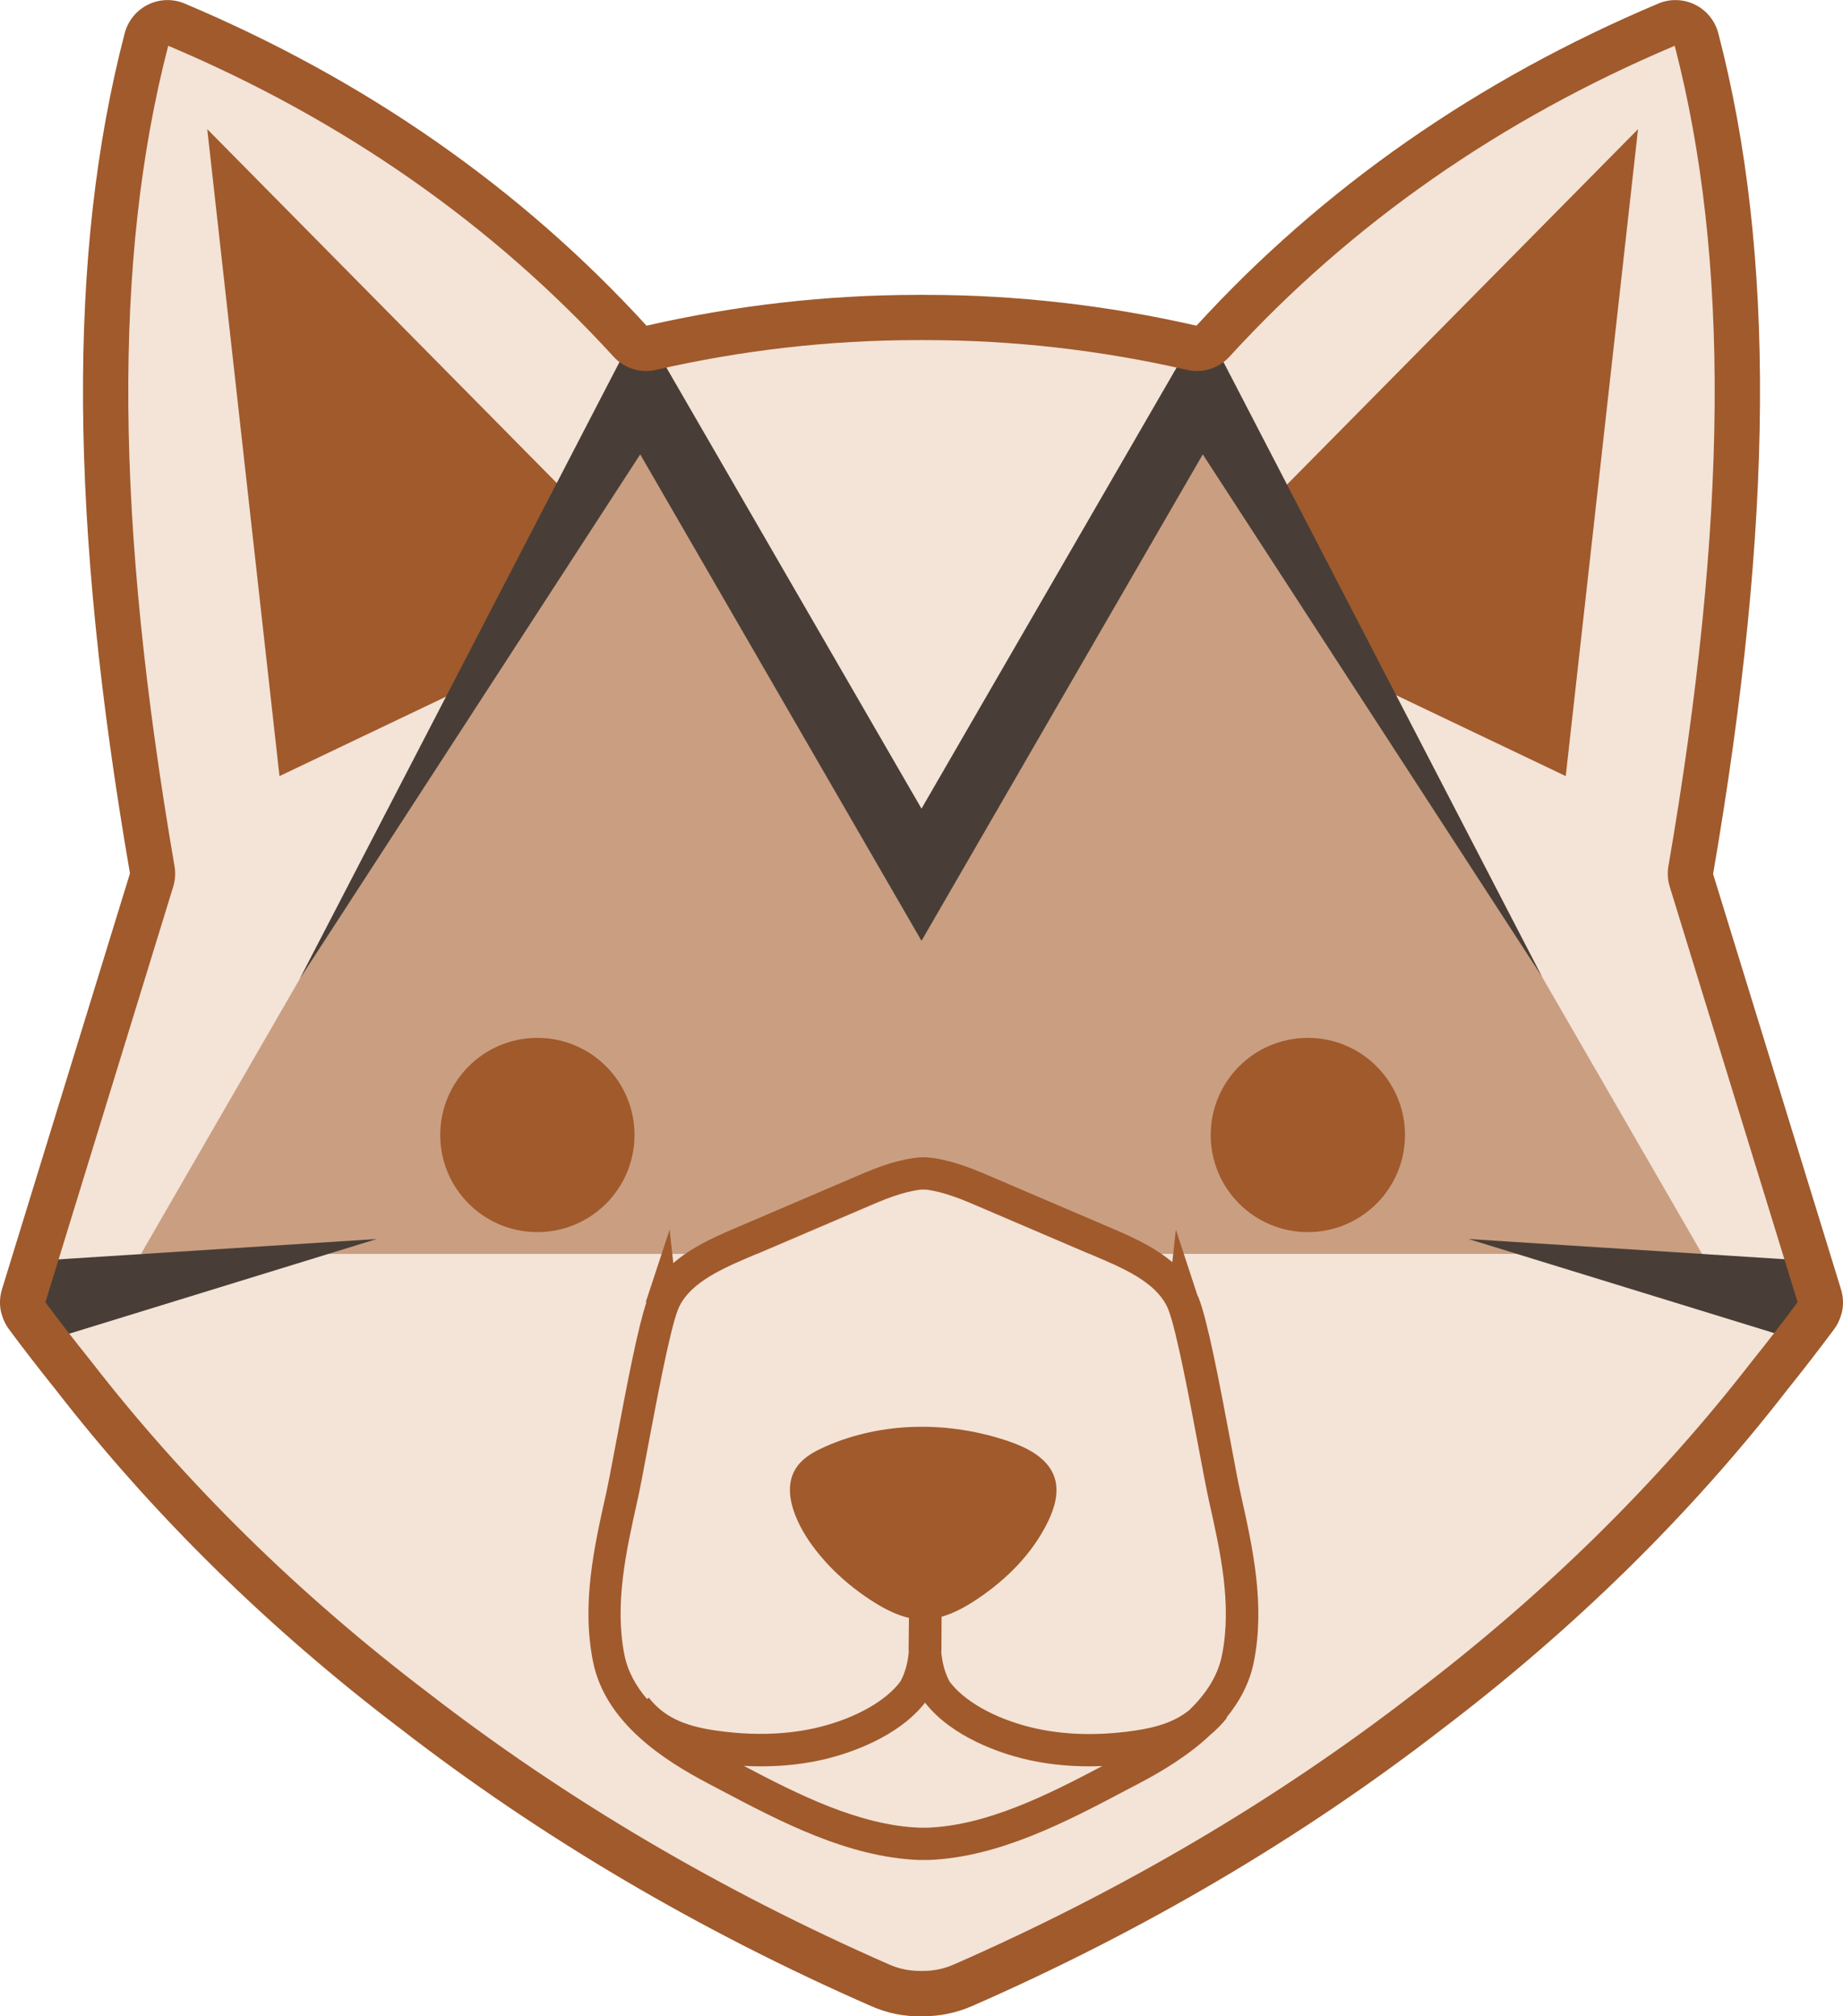 <?xml version="1.0" encoding="UTF-8" standalone="no"?>
<!-- Generator: Adobe Illustrator 25.4.1, SVG Export Plug-In . SVG Version: 6.00 Build 0)  -->

<svg
   version="1.1"
   id="Capa_1"
   x="0px"
   y="0px"
   viewBox="0 0 306.44 335.29"
   style="enable-background:new 0 0 306.44 335.29;"
   xml:space="preserve"
   sodipodi:docname="MCC_SoloLOBO_alt.svg"
   inkscape:export-filename="..\..\..\MCC_SoloLOBO2.png"
   inkscape:export-xdpi="96"
   inkscape:export-ydpi="96"
   inkscape:version="1.2.2 (732a01da63, 2022-12-09)"
   xmlns:inkscape="http://www.inkscape.org/namespaces/inkscape"
   xmlns:sodipodi="http://sodipodi.sourceforge.net/DTD/sodipodi-0.dtd"
   xmlns="http://www.w3.org/2000/svg"
   xmlns:svg="http://www.w3.org/2000/svg"><defs
   id="defs33">
	
	
	
	
	
	
	
	
	
	
	
</defs><sodipodi:namedview
   id="namedview31"
   pagecolor="#ffffff"
   bordercolor="#000000"
   borderopacity="0.25"
   inkscape:showpageshadow="2"
   inkscape:pageopacity="0.0"
   inkscape:pagecheckerboard="0"
   inkscape:deskcolor="#d1d1d1"
   showgrid="false"
   inkscape:zoom="2.4963464"
   inkscape:cx="155.42715"
   inkscape:cy="173.05291"
   inkscape:window-width="1920"
   inkscape:window-height="1017"
   inkscape:window-x="-8"
   inkscape:window-y="-8"
   inkscape:window-maximized="1"
   inkscape:current-layer="Capa_1" />
<style
   type="text/css"
   id="style2">
	.st0{fill:#C1272D;}
	.st1{fill:none;stroke:#C1272D;stroke-width:7;stroke-miterlimit:10;}
	.st2{fill:#FFFFFF;}
	.st3{fill:#6E210C;}
	.st4{fill:#C37552;}
	.st5{fill:none;stroke:#FAAF78;stroke-miterlimit:10;}
	.st6{fill:#ECE7DF;}
	.st7{fill:#614232;}
	.st8{fill:#F6BCC3;}
	.st9{fill:#D1BBB6;}
	.st10{fill:none;stroke:#000000;stroke-width:21;stroke-linecap:round;stroke-miterlimit:10;}
	.st11{fill:url(#SVGID_1_);}
	.st12{fill:url(#SVGID_00000085935700968649462980000007678082115726847903_);}
	.st13{fill:url(#SVGID_00000138552507062444592410000013577709612777664436_);}
	.st14{fill:#0D1E3C;}
	.st15{fill:#701705;}
	.st16{fill:#E8A18C;}
	.st17{fill:#693020;}
	.st18{fill:#666666;}
	.st19{fill:#808080;}
	.st20{fill:none;}
	.st21{opacity:0.5;fill:#E8A18C;}
	.st22{fill:#8149A6;}
	.st23{fill:#030526;}
	.st24{fill:#D98BB6;}
	.st25{fill:url(#SVGID_00000119081429133980556900000003997883659898528172_);}
	.st26{fill:url(#SVGID_00000064317594691355567090000007051928427570108039_);}
	.st27{fill:#0000FF;}
	.st28{fill:none;stroke:#0000FF;stroke-width:7;stroke-miterlimit:10;}
	.st29{fill:none;stroke:#0000FF;stroke-width:5;stroke-miterlimit:10;}
	.st30{fill:#032340;}
	.st31{fill:none;stroke:#032340;stroke-width:11;stroke-miterlimit:10;}
	.st32{fill:#A9C6D9;}
	.st33{fill:#3D5473;}
	.st34{fill:none;stroke:#3D5473;stroke-width:5;stroke-miterlimit:10;}
	.st35{fill:none;stroke:#3D5473;stroke-width:7;stroke-miterlimit:10;}
	.st36{fill:none;stroke:#C1272D;stroke-width:11;stroke-miterlimit:10;}
	.st37{fill:#84A4BF;}
	.st38{fill:none;stroke:#F15A24;stroke-width:7;stroke-miterlimit:10;}
	.st39{fill:#FF00FF;}
	.st40{fill:#B7CAD5;}
	.st41{fill:#99ADBD;}
	.st42{fill:#F15A24;}
	.st43{fill:#333333;}
	.st44{fill:#B57F22;}
</style>
<path
   class="st40"
   d="m 302.55,217.44 c 0.04,-0.06 0.08,-0.11 0.12,-0.17 l -0.05,-0.08 c 0.09,-0.55 0.06,-1.12 -0.11,-1.66 l -21.29,-69.19 c -0.16,-0.53 -0.2,-1.1 -0.1,-1.65 8.66,-50.35 11.48,-97.7 0.94,-138.21 -0.55,-2.11 -2.83,-3.28 -4.84,-2.43 -29,12.23 -54.39,29.53 -75.57,52.73 -0.87,0.95 -2.18,1.36 -3.44,1.07 -14.65,-3.36 -29.39,-5.04 -44.22,-5.05 -0.26,0 -0.51,-0.01 -0.77,-0.01 -0.26,0 -0.51,0.01 -0.77,0.01 -14.83,0 -29.57,1.68 -44.22,5.05 -1.26,0.29 -2.57,-0.12 -3.44,-1.07 C 83.6,33.57 58.22,16.27 29.22,4.04 27.21,3.19 24.93,4.36 24.38,6.47 c -10.54,40.51 -7.72,87.87 0.94,138.21 0.09,0.55 0.06,1.12 -0.1,1.65 l -21.29,69.2 c -0.17,0.54 -0.2,1.11 -0.11,1.66 l -0.05,0.08 c 0.04,0.06 0.08,0.11 0.12,0.17 0.11,0.46 0.29,0.9 0.58,1.29 2.54,3.42 5.14,6.77 7.79,10.07 15.9,20.51 34.79,39.09 56.7,55.74 23.17,17.94 48.97,33.15 77.42,45.61 2.18,0.95 4.51,1.4 6.84,1.36 2.33,0.04 4.66,-0.41 6.84,-1.36 28.44,-12.47 54.25,-27.68 77.42,-45.61 21.91,-16.65 40.81,-35.23 56.7,-55.74 2.65,-3.3 5.25,-6.65 7.79,-10.07 0.28,-0.39 0.47,-0.83 0.58,-1.29 z"
   id="path4"
   style="fill:#f4e3d7;opacity:1" /><g
   id="g8"
   style="fill:#a05a2c;opacity:0.5">
		<path
   class="st41"
   d="m 149.72,198.57 c 1.2,-0.36 2.89,-0.73 3.6,-0.73 0.02,0 0.05,0 0.07,0 l 0.12,0.01 0.12,-0.01 c 0.65,-0.04 2.43,0.35 3.67,0.73 1.66,0.5 3.33,1.18 4.88,1.85 l 18.92,8.09 H 283 L 256.47,162.56 199.99,64.71 c -0.29,-0.51 -1.06,-0.5 -1.34,0.02 L 153.22,145.6 107.79,64.73 c -0.28,-0.51 -1.05,-0.52 -1.34,-0.02 l -56.69,98.22 -26.32,45.59 h 102.49 l 18.92,-8.09 c 1.54,-0.67 3.22,-1.36 4.87,-1.86 z"
   id="path6"
   style="fill:#a05a2c" />
	</g><polygon
   class="st33"
   points="272.36,21.48 213.27,81.31 231.88,115.48 260.34,129.06 "
   id="polygon10"
   style="fill:#a05a2c" /><polygon
   class="st33"
   points="34.46,21.48 93.55,81.31 74.93,115.48 46.47,129.06 "
   id="polygon12"
   style="fill:#a05a2c" /><circle
   class="st33"
   cx="217.46"
   cy="188.74"
   r="16.15"
   id="circle14"
   style="fill:#a05a2c" /><polygon
   class="st30"
   points="303.77,209.85 301.25,223.61 244.18,206.04 "
   id="polygon16"
   style="fill:#483e37;opacity:1" /><circle
   class="st33"
   cx="89.35"
   cy="188.74"
   r="16.15"
   id="circle18"
   style="fill:#a05a2c" /><polygon
   class="st30"
   points="5.57,223.61 3.04,209.85 62.63,206.04 "
   id="polygon20"
   style="fill:#483e37;opacity:1" /><path
   class="st33"
   d="m 206.27,248.32 -0.05,-0.24 v 0 c -0.34,-1.51 -0.9,-4.49 -1.54,-7.94 -2.1,-11.19 -3.96,-20.74 -5.38,-24.31 -0.07,-0.17 -0.15,-0.33 -0.22,-0.49 l -3.57,-10.86 -0.59,5.41 c -2.77,-2.36 -6.26,-4.01 -9.74,-5.5 l -20.86,-8.93 c -1.7,-0.73 -3.54,-1.48 -5.45,-2.05 -0.56,-0.17 -3.44,-1 -5.34,-0.96 -1.92,-0.02 -4.78,0.79 -5.34,0.95 -1.91,0.57 -3.75,1.33 -5.45,2.06 l -20.86,8.93 c -3.56,1.52 -7.14,3.21 -9.93,5.66 l -0.61,-5.57 -3.97,12.06 0.12,0.01 c -1.38,4.03 -3.14,13.09 -5.11,23.6 -0.65,3.44 -1.21,6.41 -1.54,7.92 l -0.05,0.22 c -2.02,9.05 -4.11,18.41 -2.19,28.01 2.04,10.24 11.94,16.49 19.2,20.31 l 2.05,1.08 c 9.89,5.22 21.1,11.14 32.93,11.61 h 1.64 c 11.71,-0.46 22.92,-6.38 32.81,-11.6 l 2.06,-1.08 c 3.79,-1.99 8.29,-4.65 12.02,-8.19 0.93,-0.78 1.83,-1.68 2.68,-2.74 l -0.07,-0.06 c 2.18,-2.67 3.86,-5.74 4.57,-9.32 1.89,-9.59 -0.2,-18.94 -2.22,-27.99 z m -51.99,55.61 h -1.43 c -10,-0.4 -20.13,-5.51 -29.18,-10.28 0.96,0.05 1.92,0.08 2.85,0.08 3.93,0 7.67,-0.44 11.16,-1.32 3.36,-0.85 11.58,-3.44 16.13,-9.27 4.55,5.84 12.77,8.43 16.13,9.27 3.49,0.88 7.23,1.32 11.16,1.32 0.72,0 1.45,-0.02 2.18,-0.05 -9.03,4.77 -19.13,9.86 -29,10.25 z m 48.9,-28.67 c -0.71,3.55 -2.79,6.57 -5.44,9.12 -2.21,1.8 -5.07,2.84 -9.19,3.43 -6.31,0.9 -12.13,0.69 -17.3,-0.61 -5.92,-1.49 -10.91,-4.3 -13.32,-7.51 0,0 -0.1,-0.14 -0.29,-0.54 -0.62,-1.32 -0.99,-2.8 -1.13,-4.4 0.01,-0.09 0.02,-0.18 0.02,-0.27 l 0.03,-5.63 c 2.08,-0.59 4.06,-1.69 5.87,-2.9 4.91,-3.27 9.23,-7.59 11.81,-12.9 1.11,-2.28 1.89,-4.93 1.1,-7.35 -0.09,-0.27 -0.19,-0.52 -0.31,-0.77 -1.29,-2.67 -4.32,-4.22 -7.19,-5.21 -9.91,-3.42 -21.13,-3.4 -30.71,0.88 -1.38,0.62 -2.74,1.33 -3.82,2.38 -4.06,3.93 -1.01,10.25 1.73,14 2.78,3.81 6.37,7 10.36,9.5 1.78,1.11 3.7,2.1 5.73,2.56 l -0.05,5.29 v 0.08 0.08 c 0,0.08 0.02,0.16 0.02,0.24 -0.13,1.45 -0.45,2.82 -0.98,4.05 -0.29,0.67 -0.44,0.87 -0.44,0.88 -2.41,3.21 -7.39,6.02 -13.32,7.51 -5.17,1.3 -10.99,1.51 -17.3,0.61 -5.48,-0.78 -8.72,-2.36 -11.19,-5.47 l -0.29,0.23 c -1.82,-2.14 -3.2,-4.56 -3.75,-7.31 -1.69,-8.48 0.27,-17.28 2.17,-25.78 l 0.05,-0.23 c 0.36,-1.6 0.9,-4.47 1.58,-8.1 1.49,-7.95 3.75,-19.95 5.09,-23.33 1.62,-4.08 6.45,-6.42 11.24,-8.48 l 20.86,-8.93 c 1.56,-0.67 3.23,-1.35 4.89,-1.85 1.2,-0.36 2.89,-0.73 3.6,-0.73 0.02,0 0.05,0 0.07,0 l 0.12,0.01 0.12,-0.01 c 0.65,-0.04 2.43,0.35 3.67,0.73 1.66,0.5 3.33,1.18 4.88,1.85 l 20.86,8.93 c 4.8,2.05 9.62,4.4 11.24,8.48 1.34,3.38 3.6,15.37 5.09,23.31 0.68,3.64 1.23,6.52 1.58,8.12 l 0.05,0.24 c 1.92,8.54 3.89,17.33 2.19,25.8 z"
   id="path22"
   style="fill:#a05a2c" /><polygon
   class="st30"
   points="153.22,134.47 200,53.58 256.42,162.46 199.99,75.56 153.22,156.45 106.45,75.56 49.81,162.82 106.44,53.58 "
   id="polygon24"
   style="fill:#483e37;opacity:1" /><path
   class="st33"
   d="m 153.51,335.29 c -0.1,0 -0.2,0 -0.29,0 -2.88,0.07 -5.71,-0.52 -8.35,-1.68 C 116.3,321.09 89.99,305.58 66.66,287.53 44.63,270.8 25.32,251.81 9.28,231.12 6.56,227.73 3.91,224.31 1.45,220.99 0.94,220.3 0.56,219.51 0.31,218.64 0.22,218.38 0.15,218.1 0.1,217.81 c -0.19,-1.12 -0.11,-2.29 0.22,-3.38 L 21.61,145.24 C 11.49,86.54 11.21,42.12 20.73,5.54 c 0.54,-2.08 1.96,-3.82 3.88,-4.77 1.9,-0.94 4.11,-1.01 6.07,-0.19 30.05,12.67 55.9,30.69 76.82,53.58 14.81,-3.39 29.93,-5.11 44.95,-5.12 l 0.75,-0.01 0.82,0.01 c 14.99,0 30.12,1.73 44.92,5.12 20.92,-22.88 46.76,-40.91 76.82,-53.58 1.95,-0.82 4.16,-0.75 6.07,0.19 1.92,0.95 3.34,2.69 3.88,4.77 9.52,36.58 9.24,81 -0.87,139.8 l 21.28,69.1 c 0.33,1.09 0.41,2.26 0.22,3.39 -0.05,0.29 -0.12,0.57 -0.21,0.83 -0.25,0.87 -0.63,1.66 -1.14,2.34 -2.46,3.31 -5.11,6.74 -7.87,10.18 -16,20.64 -35.31,39.63 -57.36,56.38 -23.3,18.04 -49.62,33.54 -78.19,46.06 -2.55,1.1 -5.26,1.67 -8.06,1.67 z m -0.29,-7.54 h 0.07 c 1.8,0.03 3.6,-0.32 5.26,-1.05 28,-12.27 53.78,-27.46 76.62,-45.14 21.56,-16.38 40.4,-34.9 56.03,-55.07 2.72,-3.39 5.29,-6.71 7.68,-9.93 l 0.01,-0.02 -21.26,-69.09 c -0.34,-1.09 -0.41,-2.27 -0.22,-3.4 9.91,-57.6 10.24,-100.96 1.05,-136.44 -28.98,12.25 -53.89,29.65 -74.03,51.7 -1.78,1.95 -4.49,2.8 -7.06,2.2 -14.29,-3.28 -28.89,-4.95 -43.38,-4.95 l -0.79,-0.01 -0.72,0.01 c -14.52,0 -29.12,1.67 -43.41,4.95 -2.58,0.59 -5.28,-0.25 -7.06,-2.21 C 81.87,37.26 56.96,19.86 27.97,7.61 c -9.19,35.47 -8.85,78.84 1.05,136.44 0.19,1.13 0.12,2.3 -0.22,3.4 L 7.55,216.56 c 0,0 0,0 0,0 2.39,3.22 4.97,6.54 7.65,9.88 15.67,20.22 34.51,38.74 56.04,55.1 22.87,17.7 48.65,32.89 76.65,45.16 1.65,0.73 3.45,1.08 5.26,1.05 z M 7.5,216.48 c 0,0 0,0 0,0 0,0 0,0 0,0 z m 291.97,-1.2 c -0.03,0.05 -0.07,0.1 -0.1,0.14 z M 278.42,7.42 v 0 c 0,0 0,0.01 0,0 z"
   id="path26"
   style="fill:#a05a2c" />
</svg>

